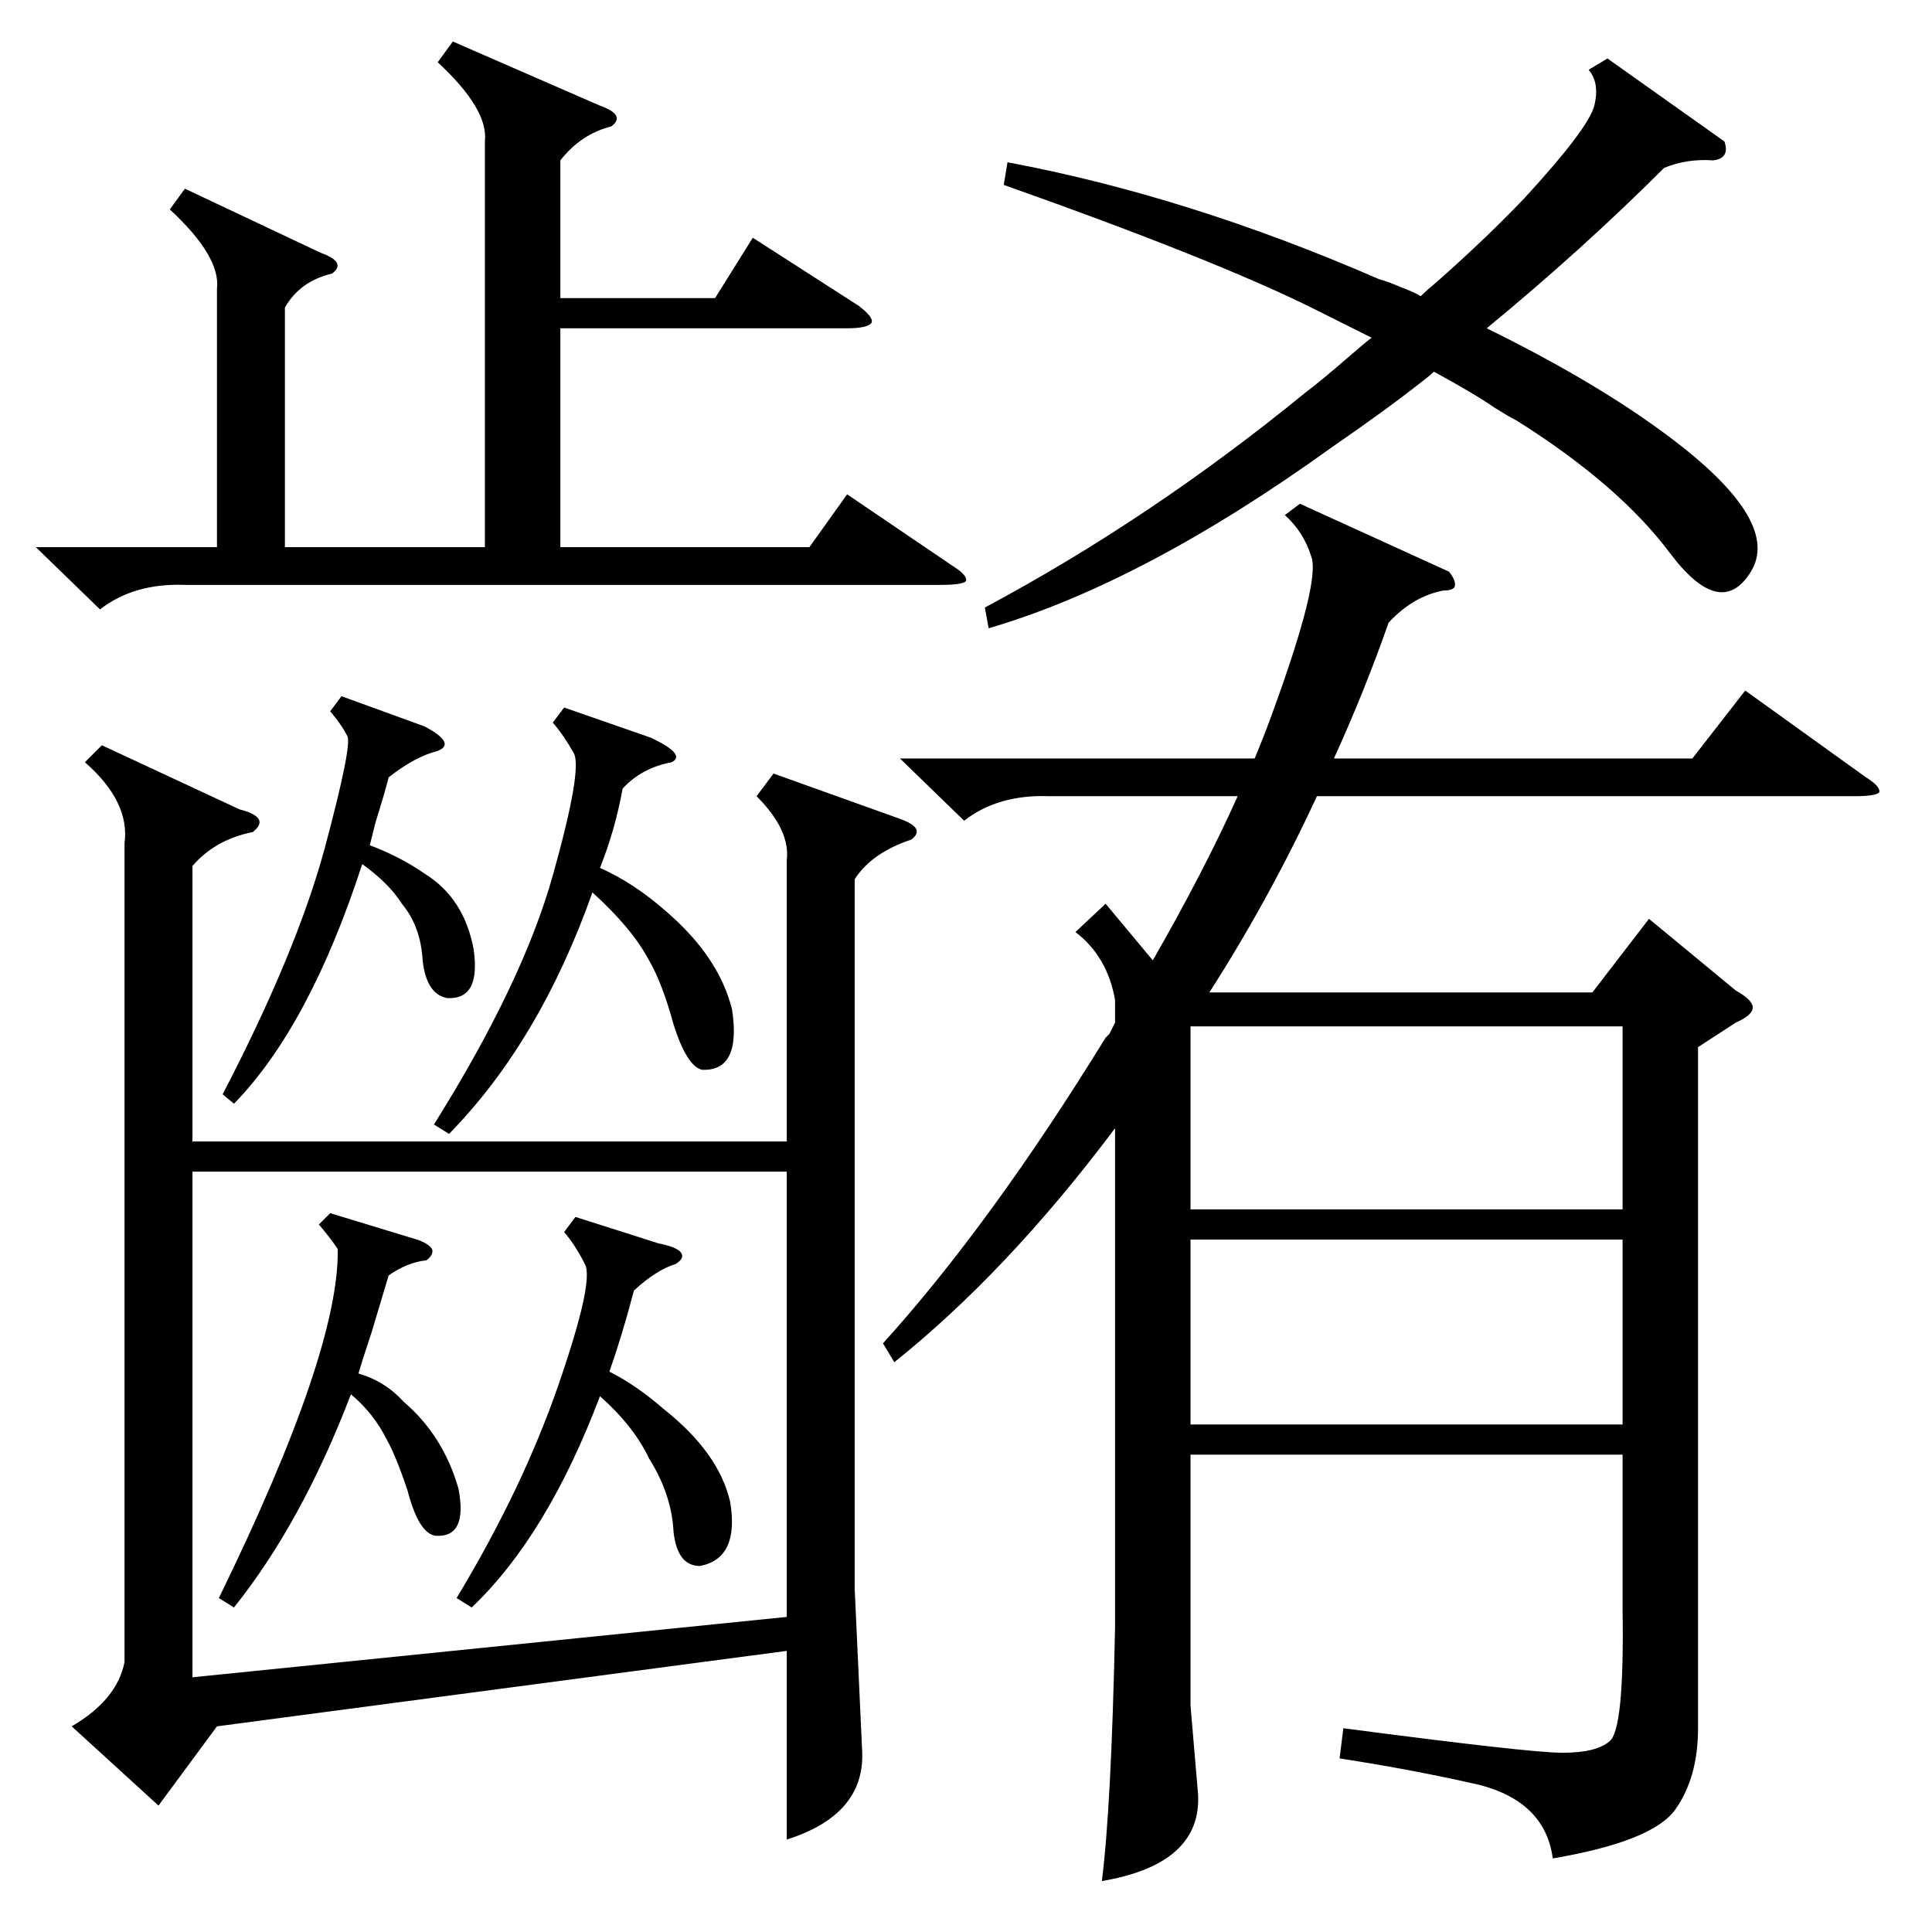 <?xml version="1.0" standalone="no"?>
<!DOCTYPE svg PUBLIC "-//W3C//DTD SVG 1.1//EN" "http://www.w3.org/Graphics/SVG/1.1/DTD/svg11.dtd" >
<svg xmlns="http://www.w3.org/2000/svg" xmlns:xlink="http://www.w3.org/1999/xlink" version="1.1" viewBox="0 -205 1024 1024">
  <g transform="matrix(1 0 0 -1 0 819)">
   <path fill="currentColor"
d="M66 577q3 22 -21 43l9 9l73 -34q8 -2 10 -5t-3 -7q-20 -4 -32 -18v-146h315v149q2 16 -16 34l9 12l67 -24q14 -5 6 -11q-21 -7 -30 -21v-376l4 -87q1 -33 -40 -46v100l-302 -40l-31 -42l-46 42q24 14 28 34v434zM900 469v-361q0 -26 -12 -43t-65 -26q-4 30 -39 39
q-35 8 -74 14l2 16q99 -13 116 -13q18 0 25 6q8 6 7 70v82h-229v-133l4 -47q2 -37 -51 -46q5 39 7 134v265q-57 -76 -117 -124l-6 10q57 63 118 162l2 2l3 6v12q-4 23 -21 36l16 15l25 -30q27 47 45 87h-100q-27 1 -45 -13l-34 33h188q5 12 9 23q26 71 21 84q-4 13 -14 22
l8 6l79 -36q4 -5 3 -8q-1 -2 -6 -2q-16 -3 -29 -17q-13 -37 -29 -72h190l28 36l64 -46q8 -5 7 -8q-2 -2 -13 -2h-285q-25 -54 -57 -104h203l30 39l46 -38q9 -5 9 -9t-9 -8zM417 403h-315v-268l315 32v236zM240 1002l78 -34q14 -5 6 -11q-16 -4 -27 -18v-73h82l20 32l56 -36
q8 -6 7 -9q-2 -3 -13 -3h-152v-116h132l20 28l56 -38q8 -5 7 -8q-2 -2 -13 -2h-401q-27 1 -45 -13l-34 33h96v137q2 17 -25 42l8 11l72 -34q14 -5 6 -11q-17 -4 -25 -18v-127h106v215q2 17 -25 42zM532 926l2 12q96 -18 197 -62q4 -1 11 -4q8 -3 11 -5q3 3 9 8q26 23 46 44
q34 37 37 49t-3 19l10 6l62 -44q3 -9 -6 -10q-14 1 -26 -4q-43 -43 -94 -85q61 -30 100 -60q56 -43 40 -69t-43 10t-81 70q-4 2 -12 7q-10 7 -32 19q-2 -2 -6 -5q-19 -15 -48 -35q-100 -72 -182 -96l-2 11q88 47 170 114q8 6 23 19q8 7 12 10l-30 15q-52 26 -165 66z
M860 367h-229v-98h229v98zM631 383h229v97h-229v-97zM299 649l46 -16q19 -9 11 -13q-16 -3 -26 -14q-4 -22 -12 -42q18 -8 35 -23q28 -24 35 -52q5 -33 -16 -32q-8 2 -15 24q-6 22 -13 34q-9 17 -30 36q-28 -79 -76 -128l-8 5q47 75 63 132t11 65q-5 9 -11 16zM305 379
l44 -14q10 -2 12 -5t-3 -6q-10 -3 -22 -14q-6 -23 -13 -43q14 -7 29 -20q29 -23 35 -49q5 -30 -16 -34q-12 0 -14 18q-1 20 -13 39q-8 17 -26 33q-28 -74 -68 -112l-8 5q35 58 54 113t14 64q-5 10 -11 17zM181 655l44 -16q17 -9 7 -13q-12 -3 -26 -14q-2 -8 -7 -24l-3 -12
q16 -6 29 -15q21 -13 26 -40q4 -27 -14 -26q-11 2 -13 20q-1 18 -11 30q-7 11 -21 21q-28 -86 -68 -127l-6 5q39 75 54 130q15 56 12 60q-3 6 -9 13zM175 381l46 -14q6 -2 8 -5q1 -3 -3 -6q-10 -1 -20 -8l-9 -30q-5 -15 -7 -22q14 -4 24 -15q21 -18 29 -46q5 -26 -12 -25
q-9 1 -15 24q-6 18 -11 27q-7 14 -19 24q-26 -68 -62 -113l-8 5q64 131 63 185q-4 6 -10 13z" />
  </g>

</svg>

